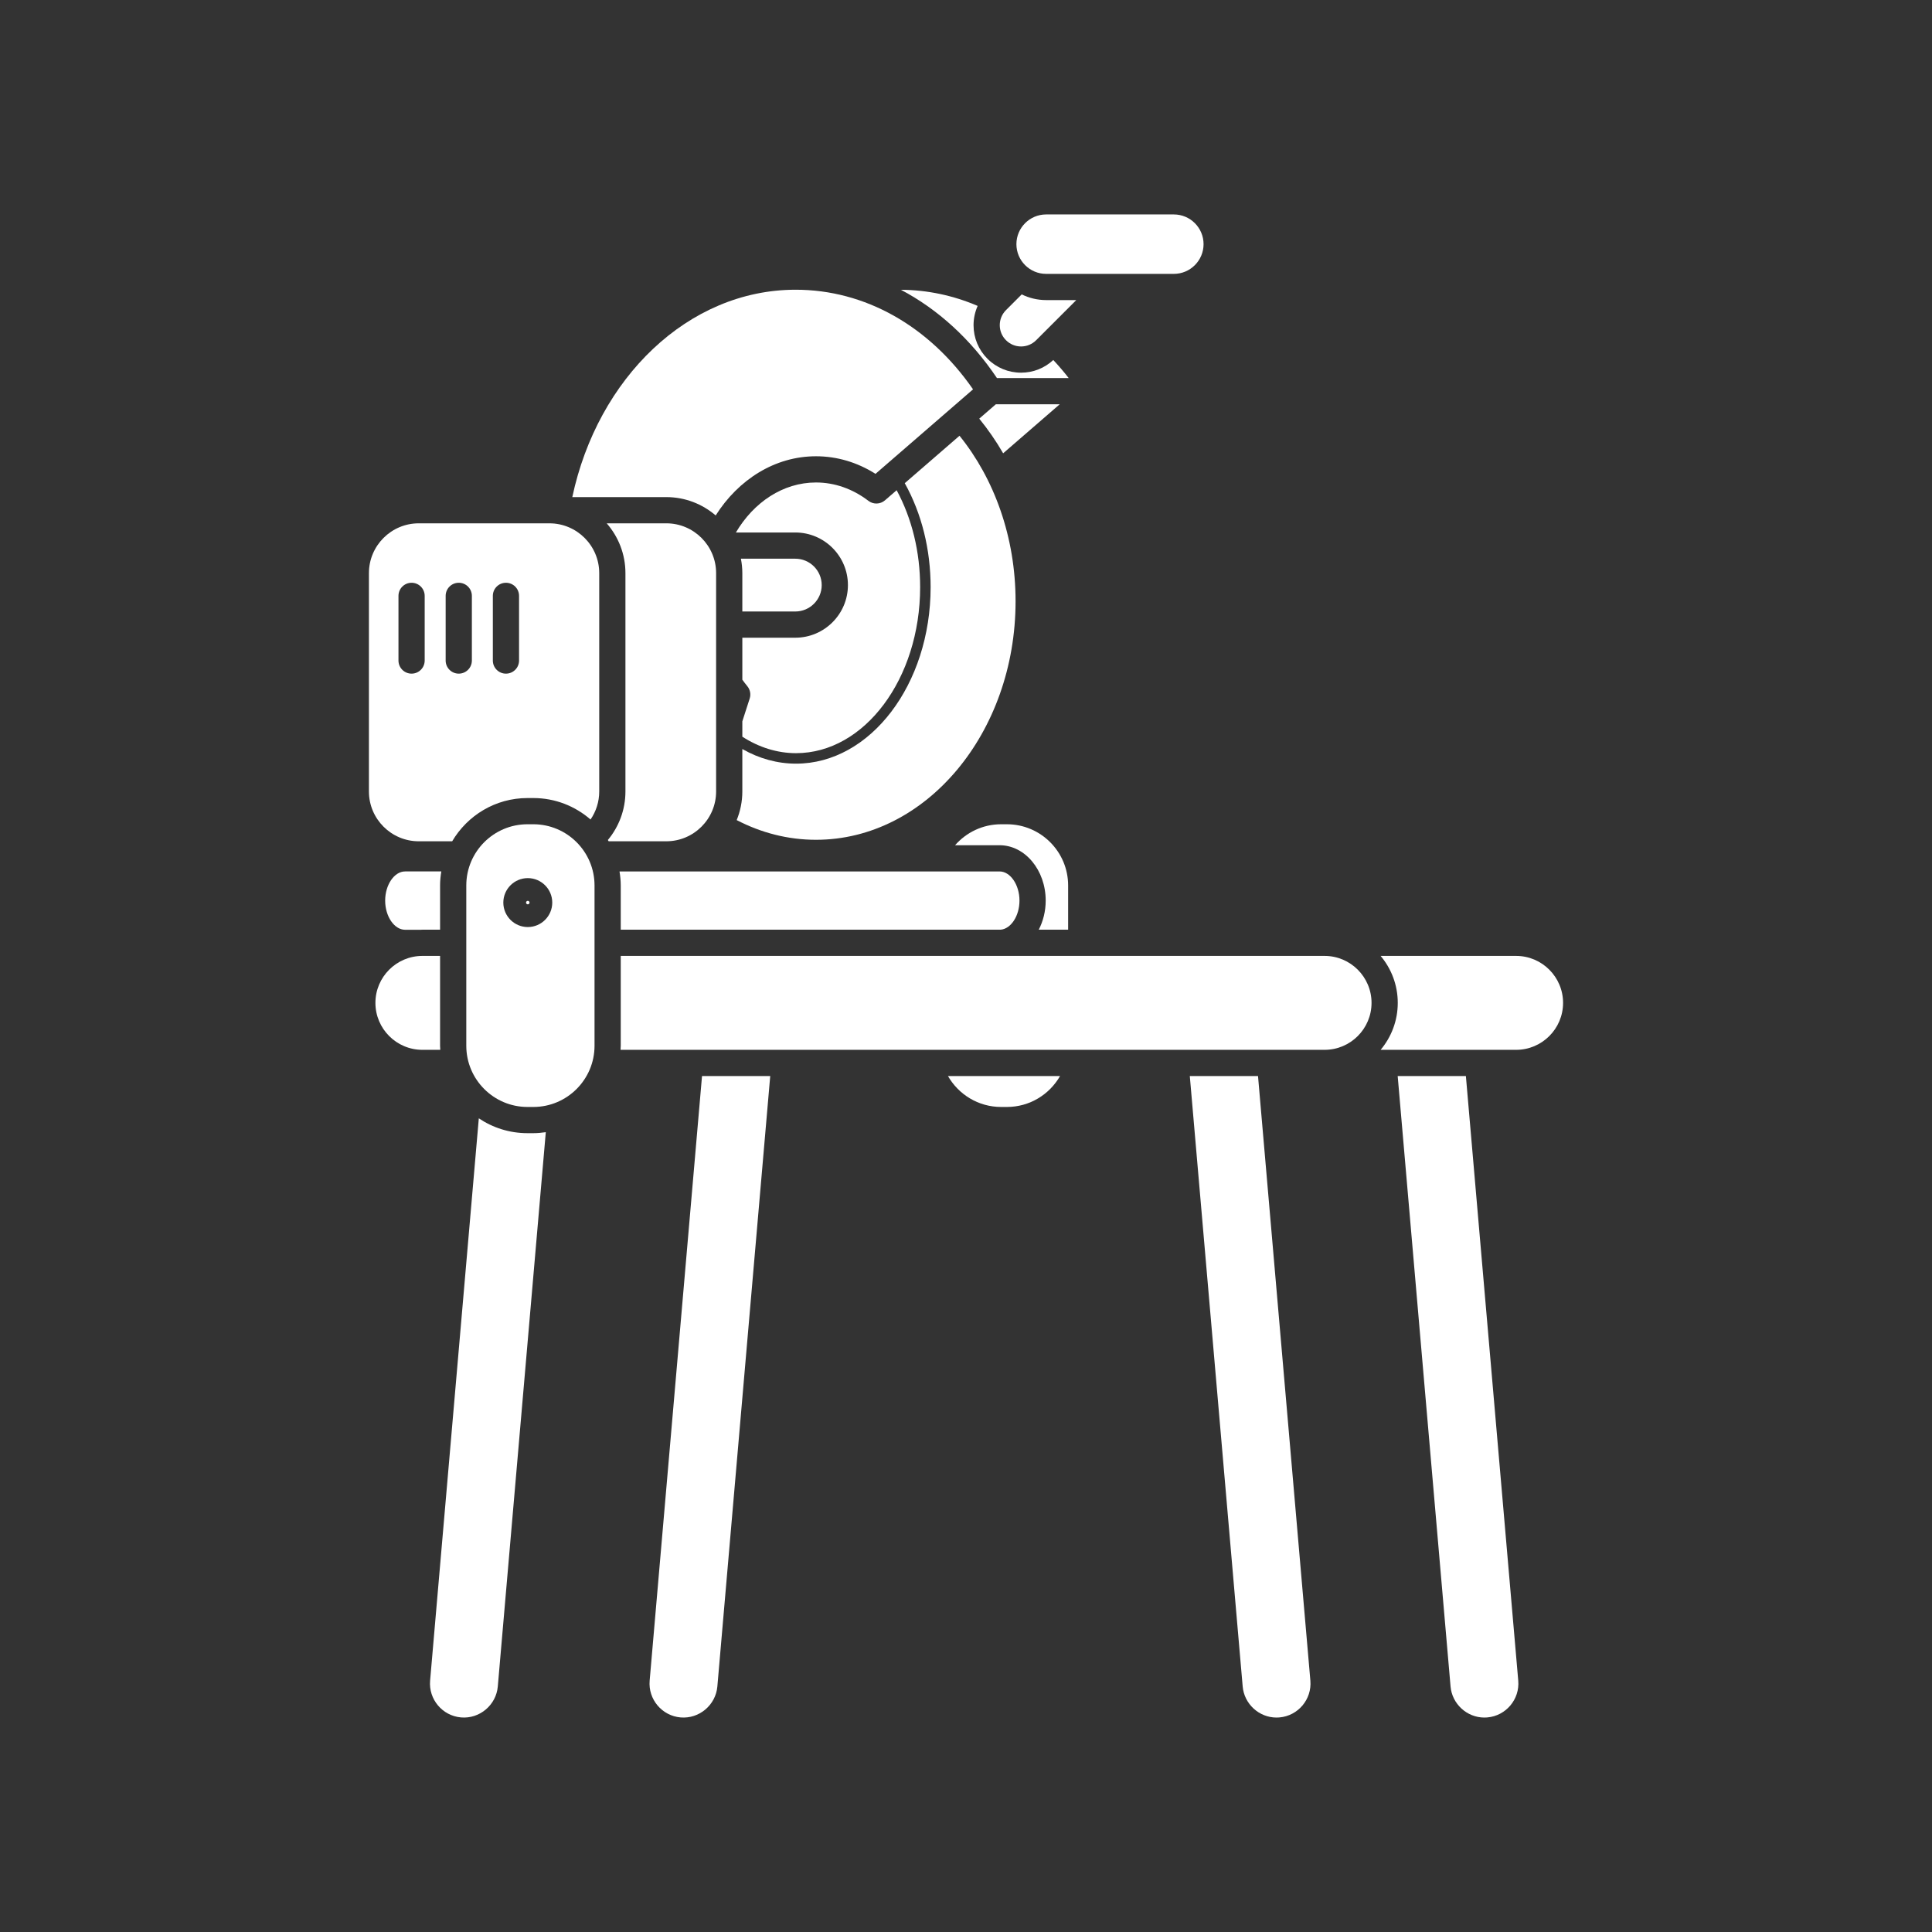 <?xml version="1.0" encoding="iso-8859-1"?>
<!-- Generator: Adobe Illustrator 25.4.1, SVG Export Plug-In . SVG Version: 6.00 Build 0)  -->
<svg version="1.1" id="Calque_1" xmlns="http://www.w3.org/2000/svg" xmlns:xlink="http://www.w3.org/1999/xlink" x="0px" y="0px"
	 viewBox="0 0 368.5 368.5" style="enable-background:new 0 0 368.5 368.5;" xml:space="preserve">
<rect x="0" y="0" width="368.5" height="368.5" fill="#333333" stroke="none"/>
<g>
	<path style="fill:#FFFFFF;" d="M94.947,321.677l9.156-105.731c-0.779,0.112-1.568,0.19-2.379,0.19h-1.115
		c-3.436,0-6.629-1.045-9.283-2.832l-9.291,107.255c-0.307,3.559,2.338,6.706,5.898,7.014
		C91.502,327.883,94.642,325.186,94.947,321.677"/>
	<path style="fill:#FFFFFF;" d="M266.588,205.24l10.084,116.437c0.289,3.321,3.119,5.92,6.445,5.921h0.002
		c0.188,0,0.377-0.008,0.569-0.024c3.558-0.309,6.205-3.455,5.896-7.015l-9.988-115.319H266.588z"/>
	<path style="fill:#FFFFFF;" d="M263.334,200.24h25.842c4.939,0,8.957-4.018,8.957-8.957c0-4.939-4.018-8.957-8.957-8.957h-25.842
		c2.037,2.426,3.268,5.549,3.268,8.957C266.602,194.691,265.371,197.814,263.334,200.24"/>
	<path style="fill:#FFFFFF;" d="M180.812,205.24c2.014,3.517,5.795,5.896,10.129,5.896h1.117c4.334,0,8.115-2.379,10.129-5.896
		H180.812z"/>
	<path style="fill:#FFFFFF;" d="M190.65,161.214c4.854,0,8.801,4.739,8.801,10.563c0,2.037-0.492,3.934-1.326,5.549h5.605v-8.44
		c0-6.436-5.236-11.671-11.672-11.671h-1.117c-3.498,0-6.633,1.554-8.773,3.999H190.65z"/>
	<path style="fill:#FFFFFF;" d="M118.162,166.214c0.143,0.873,0.236,1.761,0.236,2.672v8.44h72.438
		c1.976-0.147,3.615-2.624,3.615-5.549c0-3.016-1.74-5.563-3.801-5.563H118.162z"/>
	<path style="fill:#FFFFFF;" d="M83.938,177.325v-8.439c0-0.912,0.092-1.8,0.234-2.673h-6.908c-2.058,0-3.799,2.548-3.799,5.563
		c0,3.016,1.741,5.563,3.799,5.563h3.02c0.093-0.002,0.183-0.014,0.279-0.014H83.938z"/>
	<path style="fill:#FFFFFF;" d="M226.938,205.24l10.086,116.437c0.287,3.321,3.119,5.92,6.445,5.921
		c0.188,0,0.377-0.008,0.569-0.024c3.56-0.309,6.205-3.455,5.896-7.016l-9.986-115.318H226.938z"/>
	<path style="fill:#FFFFFF;" d="M136.824,321.677l10.084-116.437H133.9l-9.988,115.319c-0.307,3.559,2.338,6.706,5.898,7.014
		C133.379,327.883,136.521,325.186,136.824,321.677"/>
	<path style="fill:#FFFFFF;" d="M80.562,200.24h3.414c-0.012-0.259-0.039-0.514-0.039-0.776v-17.138h-3.375
		c-4.939,0-8.957,4.018-8.957,8.957C71.605,196.222,75.623,200.24,80.562,200.24"/>
	<path style="fill:#FFFFFF;" d="M118.398,182.325v17.138c0,0.262-0.027,0.517-0.039,0.776h134.285c4.94,0,8.957-4.018,8.957-8.957
		c0-4.939-4.017-8.957-8.957-8.957H118.398z"/>
	<path style="fill:#FFFFFF;" d="M194.754,71.083c-2.42,0-4.697-0.943-6.408-2.654c-1.713-1.711-2.656-3.988-2.656-6.409
		c0-1.288,0.275-2.532,0.783-3.674c-4.625-1.981-9.557-3.043-14.645-3.077c7.071,3.72,13.342,9.433,18.322,16.835h13.682
		c-0.933-1.21-1.918-2.349-2.93-3.439C199.223,70.221,197.057,71.083,194.754,71.083"/>
	<path style="fill:#FFFFFF;" d="M189.947,77.105l-3.17,2.747c1.668,2.049,3.199,4.253,4.559,6.607l10.795-9.354H189.947z"/>
	<path style="fill:#FFFFFF;" d="M193.705,114.681c0-12.252-4.08-23.38-10.691-31.568l-10.444,9.046
		c3.221,5.785,4.932,12.623,4.932,19.829c0,18.564-11.516,33.667-25.668,33.667c-3.549,0-7.033-0.958-10.246-2.789v8.095
		c0,1.931-0.387,3.772-1.074,5.459c4.638,2.412,9.753,3.757,15.127,3.757C176.631,160.177,193.705,139.767,193.705,114.681"/>
	<path style="fill:#FFFFFF;" d="M175.502,111.988c0-6.714-1.559-13.077-4.48-18.486l-2.231,1.931
		c-0.896,0.775-2.213,0.815-3.152,0.095c-2.996-2.291-6.453-3.502-9.998-3.502c-6.297,0-11.877,3.772-15.282,9.539h11.334
		c5.534,0,10.036,4.501,10.036,10.034c0,5.533-4.502,10.034-10.036,10.034h-10.105v8.008c0.303,0.413,0.603,0.827,0.934,1.217
		c0.556,0.659,0.734,1.56,0.468,2.382l-1.402,4.346v2.926c3.185,2.053,6.684,3.143,10.246,3.143
		C164.885,143.655,175.502,129.449,175.502,111.988"/>
	<path style="fill:#FFFFFF;" d="M109.158,94.815h17.93c3.595,0,6.881,1.323,9.418,3.497c4.33-6.839,11.293-11.286,19.134-11.286
		c3.993,0,7.879,1.154,11.35,3.354l18.606-16.119c-8.393-12.105-20.62-19-33.838-19C131.254,55.261,113.988,72.109,109.158,94.815"
		/>
	<path style="fill:#FFFFFF;" d="M151.693,106.565h-10.375c0.172,0.892,0.27,1.81,0.27,2.751v7.317h10.105
		c2.775,0,5.035-2.258,5.035-5.034C156.728,108.823,154.468,106.565,151.693,106.565"/>
	<path style="fill:#FFFFFF;" d="M191.881,59.147c-0.768,0.768-1.191,1.788-1.191,2.874c0,1.085,0.423,2.105,1.191,2.872
		c0.768,0.768,1.787,1.191,2.873,1.191c1.086,0,2.106-0.423,2.873-1.19l7.656-7.657h-5.75c-1.672,0-3.248-0.397-4.658-1.085
		L191.881,59.147z"/>
	<path style="fill:#FFFFFF;" d="M199.533,52.237h24.361c3.125,0,5.668-2.542,5.668-5.668c0-3.125-2.543-5.667-5.668-5.667h-24.361
		c-3.125,0-5.668,2.542-5.668,5.667C193.865,49.695,196.408,52.237,199.533,52.237"/>
	<path style="fill:#FFFFFF;" d="M116.088,160.461h11c5.238,0,9.5-4.262,9.5-9.5v-41.646c0-5.238-4.262-9.5-9.5-9.5h-11.367
		c2.217,2.547,3.572,5.865,3.572,9.5v41.646c0,3.518-1.262,6.745-3.351,9.258C115.99,160.3,116.039,160.379,116.088,160.461"/>
	<path style="fill:#FFFFFF;" d="M79.867,160.462h6.379c2.901-4.926,8.244-8.247,14.363-8.247h1.116
		c4.173,0,7.984,1.552,10.912,4.095c1.043-1.524,1.656-3.366,1.656-5.348v-41.646c0-5.239-4.262-9.5-9.5-9.5h-2.631H79.867
		c-5.238,0-9.5,4.261-9.5,9.5v41.646C70.367,156.199,74.629,160.462,79.867,160.462 M99.002,125.988c0,1.381-1.119,2.5-2.5,2.5
		c-1.381,0-2.5-1.119-2.5-2.5v-12.333c0-1.381,1.119-2.5,2.5-2.5c1.381,0,2.5,1.119,2.5,2.5V125.988z M85.002,113.654
		c0-1.381,1.119-2.5,2.5-2.5c1.381,0,2.5,1.119,2.5,2.5v12.333c0,1.381-1.119,2.5-2.5,2.5c-1.381,0-2.5-1.119-2.5-2.5V113.654z
		 M76.002,113.654c0-1.381,1.119-2.5,2.5-2.5c1.381,0,2.5,1.119,2.5,2.5v12.333c0,1.381-1.119,2.5-2.5,2.5
		c-1.381,0-2.5-1.119-2.5-2.5V113.654z"/>
	<path style="fill:#FFFFFF;" d="M113.398,199.464v-30.577c0-6.437-5.236-11.672-11.673-11.672h-1.116
		c-6.435,0-11.671,5.235-11.671,11.672v30.577c0,6.436,5.236,11.673,11.671,11.673h1.116
		C108.162,211.137,113.398,205.9,113.398,199.464 M96.002,172.154c0-2.573,2.094-4.667,4.666-4.667c2.574,0,4.666,2.094,4.666,4.667
		c0,2.573-2.092,4.667-4.666,4.667C98.096,176.822,96.002,174.728,96.002,172.154"/>
	<path style="fill:#FFFFFF;" d="M100.668,172.488c0.184,0,0.334-0.149,0.334-0.333s-0.15-0.333-0.334-0.333
		c-0.184,0-0.334,0.149-0.334,0.333S100.484,172.488,100.668,172.488"/>
</g>
</svg>
